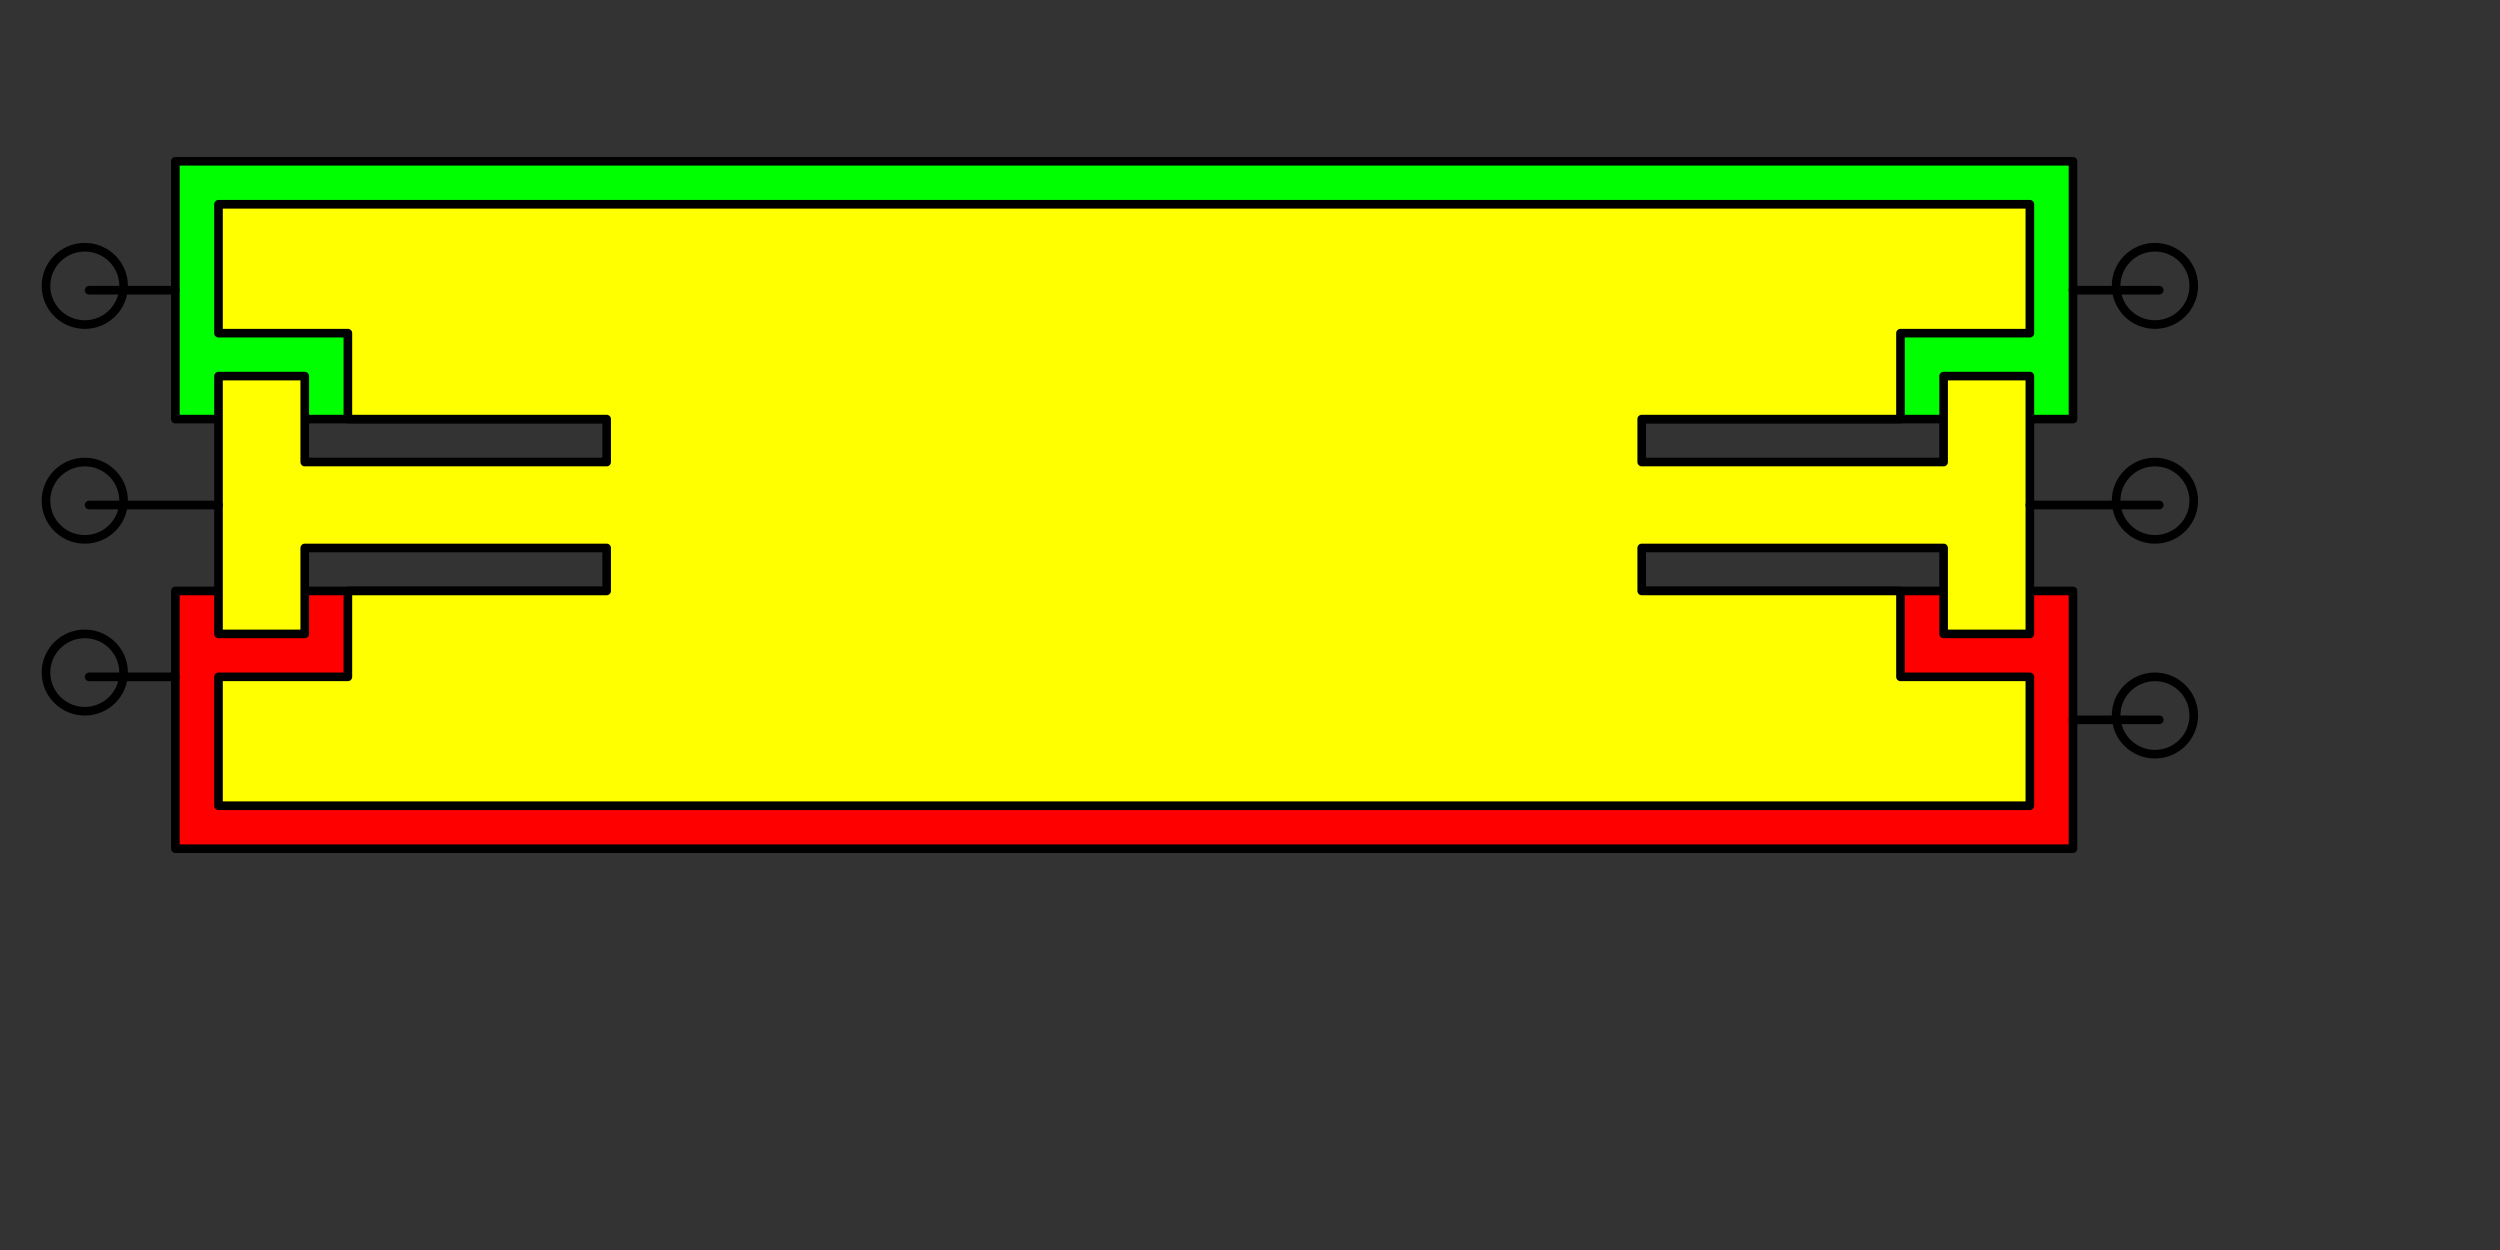 <?xml version="1.0" encoding="UTF-8" standalone="no"?>
<!-- Created with Inkscape (http://www.inkscape.org/) -->

<svg
   xmlns:dc="http://purl.org/dc/elements/1.1/"
   xmlns:cc="http://creativecommons.org/ns#"
   xmlns:rdf="http://www.w3.org/1999/02/22-rdf-syntax-ns#"
   xmlns:svg="http://www.w3.org/2000/svg"
   xmlns="http://www.w3.org/2000/svg"
   xmlns:sodipodi="http://sodipodi.sourceforge.net/DTD/sodipodi-0.dtd"
   xmlns:inkscape="http://www.inkscape.org/namespaces/inkscape"
   width="300."
   height="150."
   id="svg3539"
   version="1.1"
   inkscape:version="0.48.2 r9819"
   sodipodi:docname="micromirror">
  <rect width="100%" height="100%" fill="#333333" stroke="none"/>
  <defs
     id="defs3541" />
  <sodipodi:namedview
     id="base"
     pagecolor="#ffffff"
     bordercolor="#666666"
     borderopacity="1.0"
     inkscape:pageopacity="0.0"
     inkscape:pageshadow="2"
     inkscape:zoom="0.98994949"
     inkscape:cx="443.46775"
     inkscape:cy="800.17878"
     inkscape:document-units="px"
     inkscape:current-layer="layer1"
     showgrid="true"
     inkscape:window-width="2560"
     inkscape:window-height="1378"
     inkscape:window-x="2552"
     inkscape:window-y="-8"
     inkscape:window-maximized="1">
    <inkscape:grid
       type="xygrid"
       id="grid3547" />
  </sodipodi:namedview>
  <g
     inkscape:label="Layer 1"
     inkscape:groupmode="layer"
     id="layer1">
    <path
       inkscape:connector-curvature="0"
       style="fill:#00ff00;fill-opacity:1;fill-rule:evenodd;stroke:#000000;stroke-width:1.035px;stroke-linecap:round;stroke-linejoin:round;stroke-opacity:1;stroke-dasharray:none"
       d="m 248.759,50.29 -227.716,0 0,-30.933 227.716,0 z"
       id="path3021" />
    <path
       inkscape:connector-curvature="0"
       style="fill:#ff0000;fill-opacity:1;fill-rule:evenodd;stroke:#000000;stroke-width:1.035px;stroke-linecap:round;stroke-linejoin:round;stroke-opacity:1;stroke-dasharray:none"
       d="m 248.759,101.845 -227.716,0 0,-30.933 227.716,0 z"
       id="path3023" />
    <path
       inkscape:connector-curvature="0"
       style="fill:#ffff00;fill-opacity:1;fill-rule:evenodd;stroke:#000000;stroke-width:1.035px;stroke-linecap:round;stroke-linejoin:round;stroke-opacity:1;stroke-dasharray:none"
       d="m 26.219,39.979 0,-15.466 217.365,0 0,15.466 -15.526,0 0,10.311 -31.052,0 0,5.155 36.227,0 0,-10.311 10.351,0 0,30.933 -10.351,0 0,-10.311 -36.227,0 0,5.155 31.052,0 0,10.311 15.526,0 0,15.467 -217.365,0 0,-15.467 15.526,0 0,-10.311 31.052,0 0,-5.155 -36.227,0 0,10.311 -10.351,0 0,-30.933 10.351,0 0,10.311 36.227,0 0,-5.155 -31.052,0 0,-10.311 -15.526,0 0,-15.466 z"
       id="path3025" />
    <ellipse
       d="m 262.908,87.128 c 0,2.563 -2.085,4.64 -4.658,4.64 -2.572,0 -4.658,-2.077 -4.658,-4.64 0,-2.563 2.085,-4.64 4.658,-4.64 2.572,0 4.658,2.077 4.658,4.64 z"
       sodipodi:ry="4.6399603"
       sodipodi:rx="4.6578193"
       sodipodi:cy="87.128143"
       sodipodi:cx="258.25021"
       style="fill:none;stroke:#000000;stroke-width:1.035px;stroke-linecap:round;stroke-linejoin:round;stroke-opacity:1;stroke-dasharray:none"
       cx="258.25"
       cy="87.128"
       rx="4.658"
       ry="4.64"
       id="ellipse3039"
       transform="translate(0.342,-1.266)" />
    <path
       inkscape:connector-curvature="0"
       style="fill:none;stroke:#000000;stroke-width:1.035px;stroke-linecap:round;stroke-linejoin:round;stroke-opacity:1;stroke-dasharray:none"
       d="m 248.759,86.378 10.351,0"
       id="path3041" />
    <ellipse
       d="m 262.908,61.351 c 0,2.563 -2.085,4.64 -4.658,4.64 -2.572,0 -4.658,-2.077 -4.658,-4.64 0,-2.563 2.085,-4.64 4.658,-4.64 2.572,0 4.658,2.077 4.658,4.64 z"
       sodipodi:ry="4.6399603"
       sodipodi:rx="4.6578193"
       sodipodi:cy="61.35059"
       sodipodi:cx="258.25021"
       style="fill:none;stroke:#000000;stroke-width:1.035px;stroke-linecap:round;stroke-linejoin:round;stroke-opacity:1;stroke-dasharray:none"
       cx="258.25"
       cy="61.351"
       rx="4.658"
       ry="4.64"
       id="ellipse3043"
       transform="translate(0.342,-1.266)" />
    <path
       inkscape:connector-curvature="0"
       style="fill:none;stroke:#000000;stroke-width:1.035px;stroke-linecap:round;stroke-linejoin:round;stroke-opacity:1;stroke-dasharray:none"
       d="m 243.584,60.601 15.526,0"
       id="path3045" />
    <ellipse
       d="m 262.908,35.573 c 0,2.563 -2.085,4.64 -4.658,4.64 -2.572,0 -4.658,-2.077 -4.658,-4.64 0,-2.563 2.085,-4.64 4.658,-4.64 2.572,0 4.658,2.077 4.658,4.64 z"
       sodipodi:ry="4.6399603"
       sodipodi:rx="4.6578193"
       sodipodi:cy="35.573032"
       sodipodi:cx="258.25021"
       style="fill:none;stroke:#000000;stroke-width:1.035px;stroke-linecap:round;stroke-linejoin:round;stroke-opacity:1;stroke-dasharray:none"
       cx="258.25"
       cy="35.573"
       rx="4.658"
       ry="4.64"
       id="ellipse3047"
       transform="translate(0.342,-1.266)" />
    <path
       inkscape:connector-curvature="0"
       style="fill:none;stroke:#000000;stroke-width:1.035px;stroke-linecap:round;stroke-linejoin:round;stroke-opacity:1;stroke-dasharray:none"
       d="m 248.759,34.823 10.351,0"
       id="path3049" />
    <ellipse
       d="m 14.491,81.973 c 0,2.563 -2.085,4.64 -4.658,4.64 -2.572,0 -4.658,-2.077 -4.658,-4.64 0,-2.563 2.085,-4.64 4.658,-4.64 2.572,0 4.658,2.077 4.658,4.64 z"
       sodipodi:ry="4.6399603"
       sodipodi:rx="4.6578193"
       sodipodi:cy="81.972633"
       sodipodi:cx="9.8331738"
       style="fill:none;stroke:#000000;stroke-width:1.035px;stroke-linecap:round;stroke-linejoin:round;stroke-opacity:1;stroke-dasharray:none"
       cx="9.833"
       cy="81.973"
       rx="4.658"
       ry="4.64"
       id="ellipse3051"
       transform="translate(0.342,-1.266)" />
    <path
       inkscape:connector-curvature="0"
       style="fill:none;stroke:#000000;stroke-width:1.035px;stroke-linecap:round;stroke-linejoin:round;stroke-opacity:1;stroke-dasharray:none"
       d="m 21.044,81.223 -10.351,0"
       id="path3053" />
    <ellipse
       d="m 14.491,61.351 c 0,2.563 -2.085,4.64 -4.658,4.64 -2.572,0 -4.658,-2.077 -4.658,-4.64 0,-2.563 2.085,-4.64 4.658,-4.64 2.572,0 4.658,2.077 4.658,4.64 z"
       sodipodi:ry="4.6399603"
       sodipodi:rx="4.6578193"
       sodipodi:cy="61.35059"
       sodipodi:cx="9.8331738"
       style="fill:none;stroke:#000000;stroke-width:1.035px;stroke-linecap:round;stroke-linejoin:round;stroke-opacity:1;stroke-dasharray:none"
       cx="9.833"
       cy="61.351"
       rx="4.658"
       ry="4.64"
       id="ellipse3055"
       transform="translate(0.342,-1.266)" />
    <path
       inkscape:connector-curvature="0"
       style="fill:none;stroke:#000000;stroke-width:1.035px;stroke-linecap:round;stroke-linejoin:round;stroke-opacity:1;stroke-dasharray:none"
       d="m 26.219,60.601 -15.526,0"
       id="path3057" />
    <ellipse
       d="m 14.491,35.573 c 0,2.563 -2.085,4.64 -4.658,4.64 -2.572,0 -4.658,-2.077 -4.658,-4.64 0,-2.563 2.085,-4.64 4.658,-4.64 2.572,0 4.658,2.077 4.658,4.64 z"
       sodipodi:ry="4.6399603"
       sodipodi:rx="4.6578193"
       sodipodi:cy="35.573032"
       sodipodi:cx="9.8331738"
       style="fill:none;stroke:#000000;stroke-width:1.035px;stroke-linecap:round;stroke-linejoin:round;stroke-opacity:1;stroke-dasharray:none"
       cx="9.833"
       cy="35.573"
       rx="4.658"
       ry="4.64"
       id="ellipse3059"
       transform="translate(0.342,-1.266)" />
    <path
       inkscape:connector-curvature="0"
       style="fill:none;stroke:#000000;stroke-width:1.035px;stroke-linecap:round;stroke-linejoin:round;stroke-opacity:1;stroke-dasharray:none"
       d="m 21.044,34.823 -10.351,0"
       id="path3061" />
  </g>
</svg>
